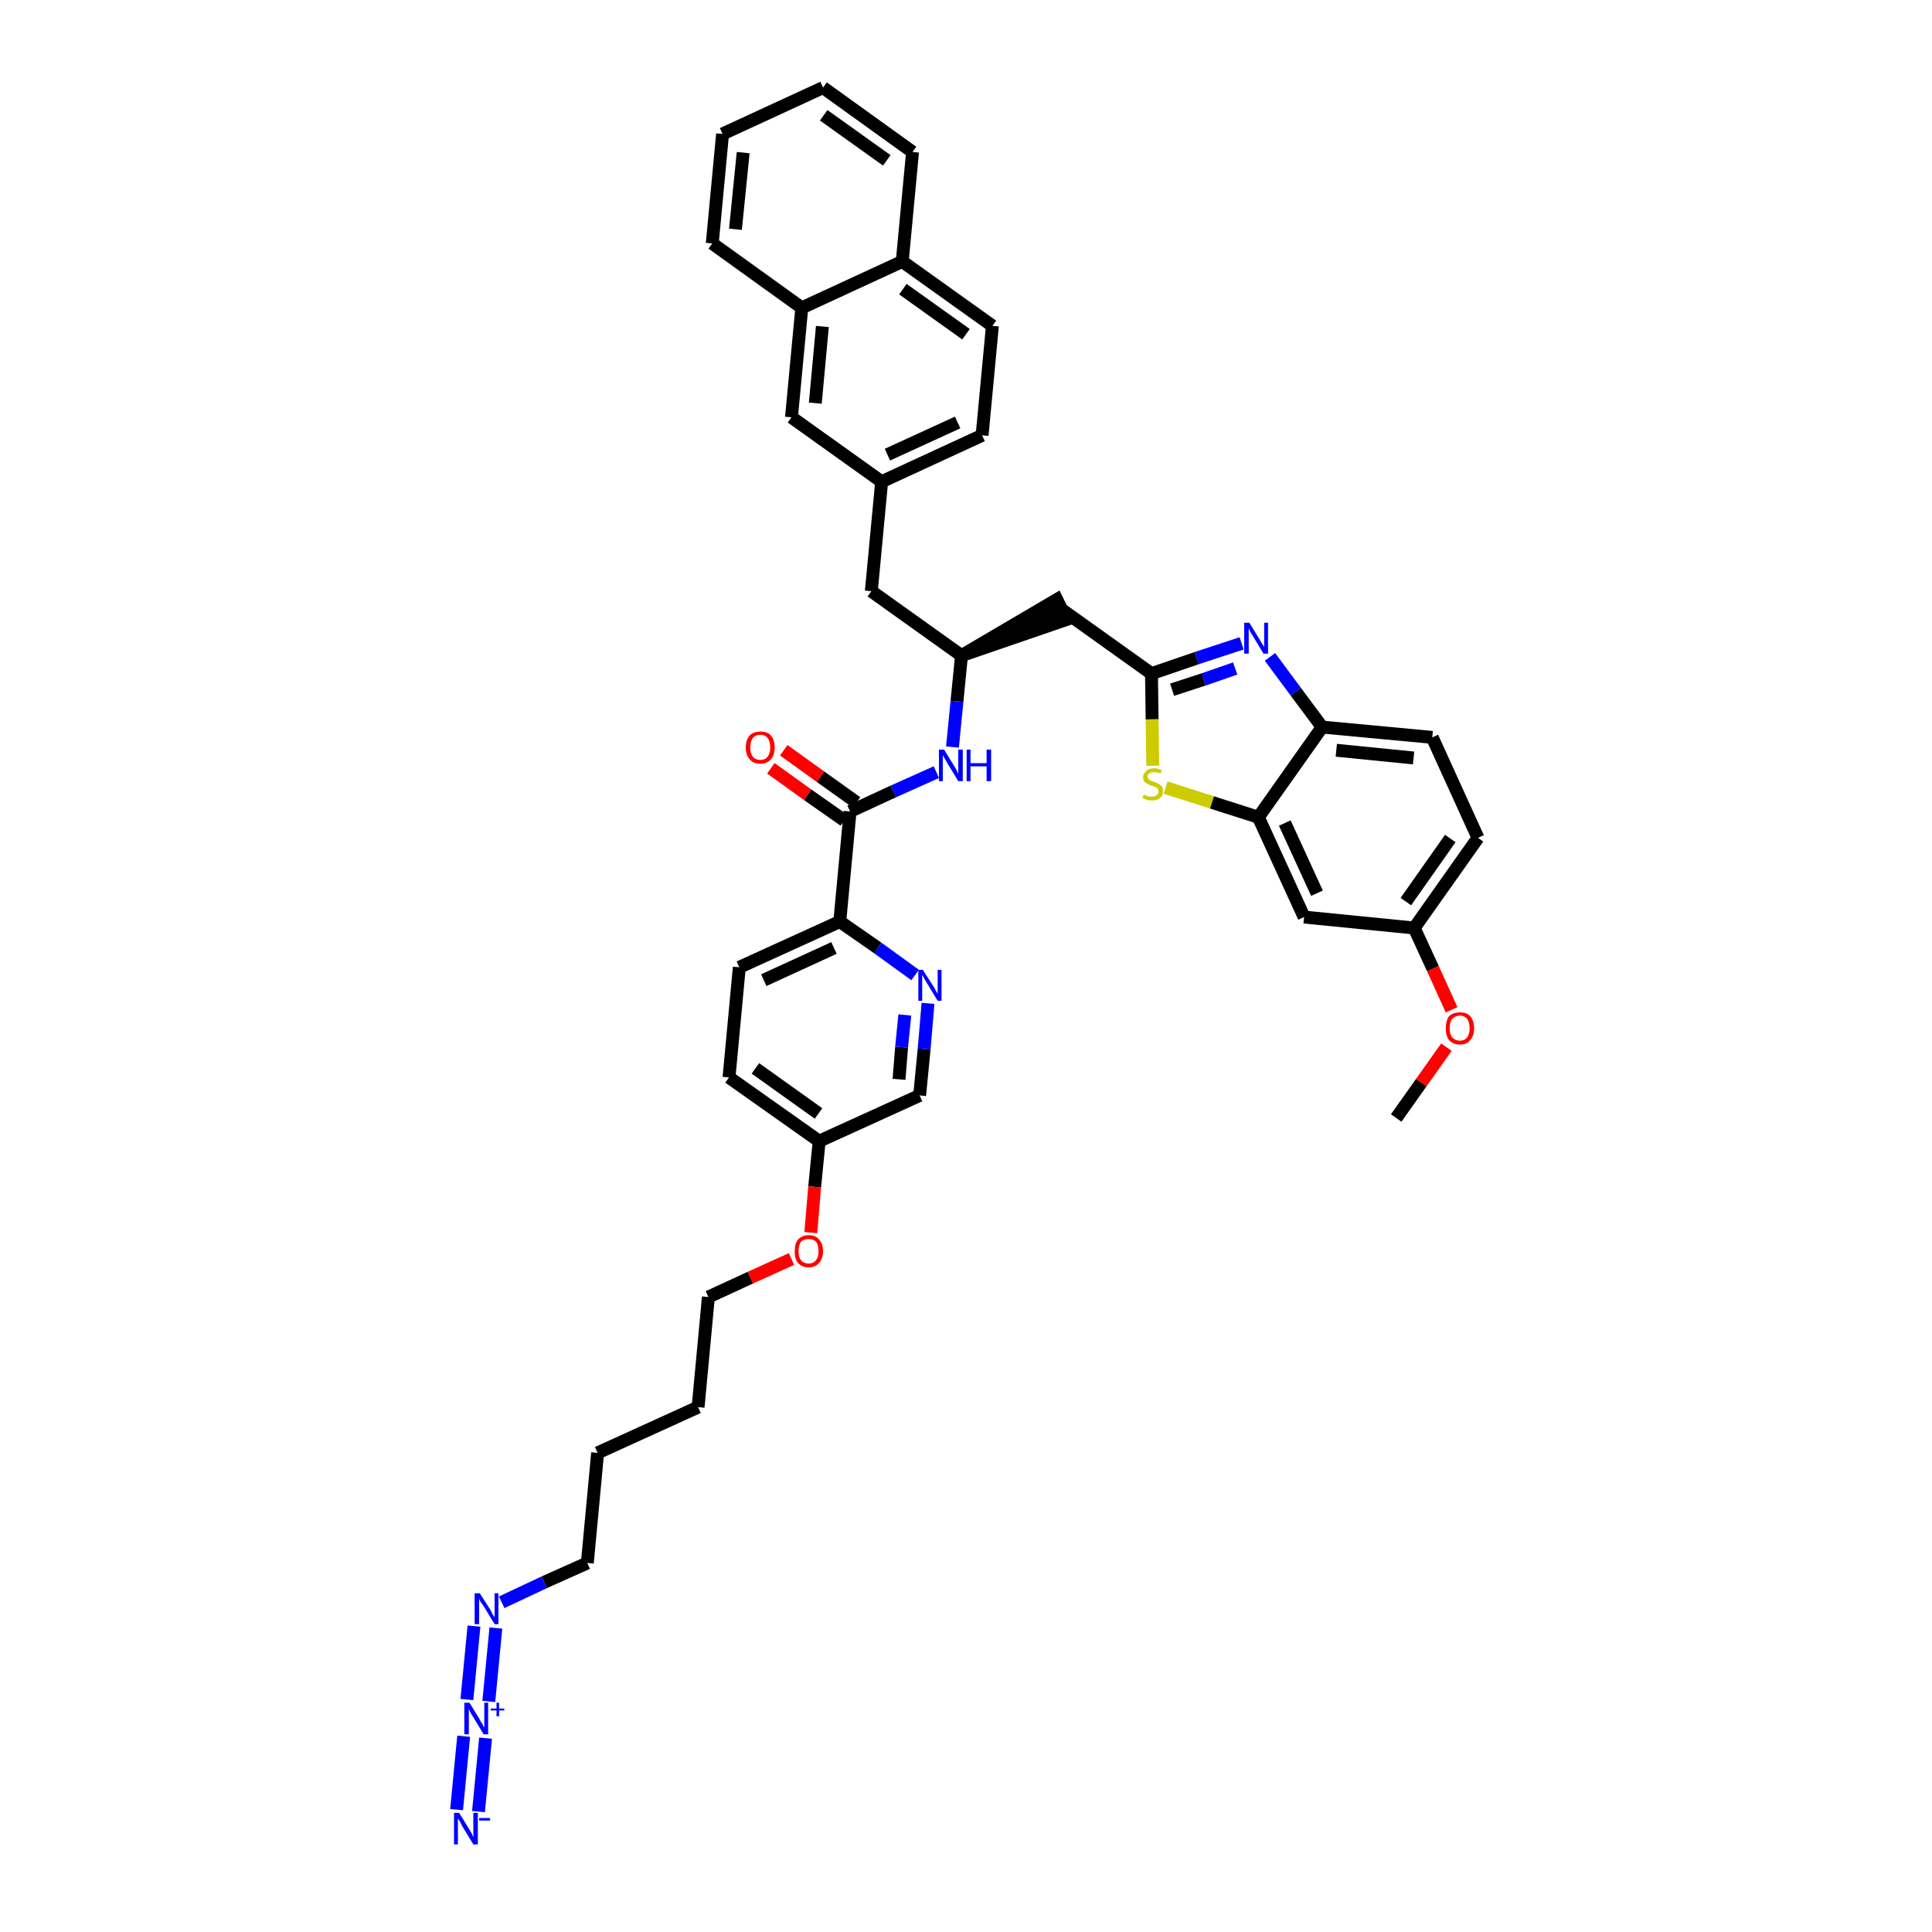 <?xml version='1.0' encoding='iso-8859-1'?>
<svg version='1.1' baseProfile='full'
              xmlns='http://www.w3.org/2000/svg'
                      xmlns:rdkit='http://www.rdkit.org/xml'
                      xmlns:xlink='http://www.w3.org/1999/xlink'
                  xml:space='preserve'
width='300px' height='300px' viewBox='0 0 300 300'>
<!-- END OF HEADER -->
<path class='bond-0 atom-0 atom-1' d='M 216.8,173.6 L 220.7,168.1' style='fill:none;fill-rule:evenodd;stroke:#000000;stroke-width:2.0px;stroke-linecap:butt;stroke-linejoin:miter;stroke-opacity:1' />
<path class='bond-0 atom-0 atom-1' d='M 220.7,168.1 L 224.6,162.6' style='fill:none;fill-rule:evenodd;stroke:#FF0000;stroke-width:2.0px;stroke-linecap:butt;stroke-linejoin:miter;stroke-opacity:1' />
<path class='bond-1 atom-1 atom-2' d='M 225.4,156.8 L 222.5,150.4' style='fill:none;fill-rule:evenodd;stroke:#FF0000;stroke-width:2.0px;stroke-linecap:butt;stroke-linejoin:miter;stroke-opacity:1' />
<path class='bond-1 atom-1 atom-2' d='M 222.5,150.4 L 219.6,144.1' style='fill:none;fill-rule:evenodd;stroke:#000000;stroke-width:2.0px;stroke-linecap:butt;stroke-linejoin:miter;stroke-opacity:1' />
<path class='bond-2 atom-2 atom-3' d='M 219.6,144.1 L 229.5,130.1' style='fill:none;fill-rule:evenodd;stroke:#000000;stroke-width:2.0px;stroke-linecap:butt;stroke-linejoin:miter;stroke-opacity:1' />
<path class='bond-2 atom-2 atom-3' d='M 218.3,140.0 L 225.2,130.2' style='fill:none;fill-rule:evenodd;stroke:#000000;stroke-width:2.0px;stroke-linecap:butt;stroke-linejoin:miter;stroke-opacity:1' />
<path class='bond-40 atom-40 atom-2' d='M 202.5,142.4 L 219.6,144.1' style='fill:none;fill-rule:evenodd;stroke:#000000;stroke-width:2.0px;stroke-linecap:butt;stroke-linejoin:miter;stroke-opacity:1' />
<path class='bond-3 atom-3 atom-4' d='M 229.5,130.1 L 222.4,114.5' style='fill:none;fill-rule:evenodd;stroke:#000000;stroke-width:2.0px;stroke-linecap:butt;stroke-linejoin:miter;stroke-opacity:1' />
<path class='bond-4 atom-4 atom-5' d='M 222.4,114.5 L 205.3,112.9' style='fill:none;fill-rule:evenodd;stroke:#000000;stroke-width:2.0px;stroke-linecap:butt;stroke-linejoin:miter;stroke-opacity:1' />
<path class='bond-4 atom-4 atom-5' d='M 219.5,117.7 L 207.5,116.5' style='fill:none;fill-rule:evenodd;stroke:#000000;stroke-width:2.0px;stroke-linecap:butt;stroke-linejoin:miter;stroke-opacity:1' />
<path class='bond-5 atom-5 atom-6' d='M 205.3,112.9 L 201.2,107.4' style='fill:none;fill-rule:evenodd;stroke:#000000;stroke-width:2.0px;stroke-linecap:butt;stroke-linejoin:miter;stroke-opacity:1' />
<path class='bond-5 atom-5 atom-6' d='M 201.2,107.4 L 197.2,102.0' style='fill:none;fill-rule:evenodd;stroke:#0000FF;stroke-width:2.0px;stroke-linecap:butt;stroke-linejoin:miter;stroke-opacity:1' />
<path class='bond-41 atom-39 atom-5' d='M 195.4,126.9 L 205.3,112.9' style='fill:none;fill-rule:evenodd;stroke:#000000;stroke-width:2.0px;stroke-linecap:butt;stroke-linejoin:miter;stroke-opacity:1' />
<path class='bond-6 atom-6 atom-7' d='M 192.8,99.9 L 185.8,102.2' style='fill:none;fill-rule:evenodd;stroke:#0000FF;stroke-width:2.0px;stroke-linecap:butt;stroke-linejoin:miter;stroke-opacity:1' />
<path class='bond-6 atom-6 atom-7' d='M 185.8,102.2 L 178.8,104.6' style='fill:none;fill-rule:evenodd;stroke:#000000;stroke-width:2.0px;stroke-linecap:butt;stroke-linejoin:miter;stroke-opacity:1' />
<path class='bond-6 atom-6 atom-7' d='M 191.8,103.8 L 186.9,105.5' style='fill:none;fill-rule:evenodd;stroke:#0000FF;stroke-width:2.0px;stroke-linecap:butt;stroke-linejoin:miter;stroke-opacity:1' />
<path class='bond-6 atom-6 atom-7' d='M 186.9,105.5 L 182.0,107.1' style='fill:none;fill-rule:evenodd;stroke:#000000;stroke-width:2.0px;stroke-linecap:butt;stroke-linejoin:miter;stroke-opacity:1' />
<path class='bond-7 atom-7 atom-8' d='M 178.8,104.6 L 164.8,94.6' style='fill:none;fill-rule:evenodd;stroke:#000000;stroke-width:2.0px;stroke-linecap:butt;stroke-linejoin:miter;stroke-opacity:1' />
<path class='bond-37 atom-7 atom-38' d='M 178.8,104.6 L 178.9,111.7' style='fill:none;fill-rule:evenodd;stroke:#000000;stroke-width:2.0px;stroke-linecap:butt;stroke-linejoin:miter;stroke-opacity:1' />
<path class='bond-37 atom-7 atom-38' d='M 178.9,111.7 L 179.0,118.9' style='fill:none;fill-rule:evenodd;stroke:#CCCC00;stroke-width:2.0px;stroke-linecap:butt;stroke-linejoin:miter;stroke-opacity:1' />
<path class='bond-8 atom-9 atom-8' d='M 149.3,101.8 L 165.6,96.2 L 164.1,93.1 Z' style='fill:#000000;fill-rule:evenodd;fill-opacity:1;stroke:#000000;stroke-width:2.0px;stroke-linecap:butt;stroke-linejoin:miter;stroke-opacity:1;' />
<path class='bond-9 atom-9 atom-10' d='M 149.3,101.8 L 135.3,91.8' style='fill:none;fill-rule:evenodd;stroke:#000000;stroke-width:2.0px;stroke-linecap:butt;stroke-linejoin:miter;stroke-opacity:1' />
<path class='bond-20 atom-9 atom-21' d='M 149.3,101.8 L 148.6,108.9' style='fill:none;fill-rule:evenodd;stroke:#000000;stroke-width:2.0px;stroke-linecap:butt;stroke-linejoin:miter;stroke-opacity:1' />
<path class='bond-20 atom-9 atom-21' d='M 148.6,108.9 L 147.9,116.0' style='fill:none;fill-rule:evenodd;stroke:#0000FF;stroke-width:2.0px;stroke-linecap:butt;stroke-linejoin:miter;stroke-opacity:1' />
<path class='bond-10 atom-10 atom-11' d='M 135.3,91.8 L 136.9,74.8' style='fill:none;fill-rule:evenodd;stroke:#000000;stroke-width:2.0px;stroke-linecap:butt;stroke-linejoin:miter;stroke-opacity:1' />
<path class='bond-11 atom-11 atom-12' d='M 136.9,74.8 L 152.5,67.6' style='fill:none;fill-rule:evenodd;stroke:#000000;stroke-width:2.0px;stroke-linecap:butt;stroke-linejoin:miter;stroke-opacity:1' />
<path class='bond-11 atom-11 atom-12' d='M 137.8,70.6 L 148.7,65.6' style='fill:none;fill-rule:evenodd;stroke:#000000;stroke-width:2.0px;stroke-linecap:butt;stroke-linejoin:miter;stroke-opacity:1' />
<path class='bond-42 atom-20 atom-11' d='M 122.9,64.8 L 136.9,74.8' style='fill:none;fill-rule:evenodd;stroke:#000000;stroke-width:2.0px;stroke-linecap:butt;stroke-linejoin:miter;stroke-opacity:1' />
<path class='bond-12 atom-12 atom-13' d='M 152.5,67.6 L 154.1,50.6' style='fill:none;fill-rule:evenodd;stroke:#000000;stroke-width:2.0px;stroke-linecap:butt;stroke-linejoin:miter;stroke-opacity:1' />
<path class='bond-13 atom-13 atom-14' d='M 154.1,50.6 L 140.1,40.6' style='fill:none;fill-rule:evenodd;stroke:#000000;stroke-width:2.0px;stroke-linecap:butt;stroke-linejoin:miter;stroke-opacity:1' />
<path class='bond-13 atom-13 atom-14' d='M 150.0,51.9 L 140.2,44.9' style='fill:none;fill-rule:evenodd;stroke:#000000;stroke-width:2.0px;stroke-linecap:butt;stroke-linejoin:miter;stroke-opacity:1' />
<path class='bond-14 atom-14 atom-15' d='M 140.1,40.6 L 141.7,23.6' style='fill:none;fill-rule:evenodd;stroke:#000000;stroke-width:2.0px;stroke-linecap:butt;stroke-linejoin:miter;stroke-opacity:1' />
<path class='bond-44 atom-19 atom-14' d='M 124.5,47.8 L 140.1,40.6' style='fill:none;fill-rule:evenodd;stroke:#000000;stroke-width:2.0px;stroke-linecap:butt;stroke-linejoin:miter;stroke-opacity:1' />
<path class='bond-15 atom-15 atom-16' d='M 141.7,23.6 L 127.8,13.6' style='fill:none;fill-rule:evenodd;stroke:#000000;stroke-width:2.0px;stroke-linecap:butt;stroke-linejoin:miter;stroke-opacity:1' />
<path class='bond-15 atom-15 atom-16' d='M 137.7,24.9 L 127.9,17.9' style='fill:none;fill-rule:evenodd;stroke:#000000;stroke-width:2.0px;stroke-linecap:butt;stroke-linejoin:miter;stroke-opacity:1' />
<path class='bond-16 atom-16 atom-17' d='M 127.8,13.6 L 112.2,20.8' style='fill:none;fill-rule:evenodd;stroke:#000000;stroke-width:2.0px;stroke-linecap:butt;stroke-linejoin:miter;stroke-opacity:1' />
<path class='bond-17 atom-17 atom-18' d='M 112.2,20.8 L 110.6,37.8' style='fill:none;fill-rule:evenodd;stroke:#000000;stroke-width:2.0px;stroke-linecap:butt;stroke-linejoin:miter;stroke-opacity:1' />
<path class='bond-17 atom-17 atom-18' d='M 115.4,23.7 L 114.2,35.6' style='fill:none;fill-rule:evenodd;stroke:#000000;stroke-width:2.0px;stroke-linecap:butt;stroke-linejoin:miter;stroke-opacity:1' />
<path class='bond-18 atom-18 atom-19' d='M 110.6,37.8 L 124.5,47.8' style='fill:none;fill-rule:evenodd;stroke:#000000;stroke-width:2.0px;stroke-linecap:butt;stroke-linejoin:miter;stroke-opacity:1' />
<path class='bond-19 atom-19 atom-20' d='M 124.5,47.8 L 122.9,64.8' style='fill:none;fill-rule:evenodd;stroke:#000000;stroke-width:2.0px;stroke-linecap:butt;stroke-linejoin:miter;stroke-opacity:1' />
<path class='bond-19 atom-19 atom-20' d='M 127.7,50.7 L 126.6,62.6' style='fill:none;fill-rule:evenodd;stroke:#000000;stroke-width:2.0px;stroke-linecap:butt;stroke-linejoin:miter;stroke-opacity:1' />
<path class='bond-21 atom-21 atom-22' d='M 145.4,119.9 L 138.7,122.9' style='fill:none;fill-rule:evenodd;stroke:#0000FF;stroke-width:2.0px;stroke-linecap:butt;stroke-linejoin:miter;stroke-opacity:1' />
<path class='bond-21 atom-21 atom-22' d='M 138.7,122.9 L 132.0,126.0' style='fill:none;fill-rule:evenodd;stroke:#000000;stroke-width:2.0px;stroke-linecap:butt;stroke-linejoin:miter;stroke-opacity:1' />
<path class='bond-22 atom-22 atom-23' d='M 133.0,124.6 L 127.4,120.6' style='fill:none;fill-rule:evenodd;stroke:#000000;stroke-width:2.0px;stroke-linecap:butt;stroke-linejoin:miter;stroke-opacity:1' />
<path class='bond-22 atom-22 atom-23' d='M 127.4,120.6 L 121.7,116.5' style='fill:none;fill-rule:evenodd;stroke:#FF0000;stroke-width:2.0px;stroke-linecap:butt;stroke-linejoin:miter;stroke-opacity:1' />
<path class='bond-22 atom-22 atom-23' d='M 131.1,127.4 L 125.4,123.4' style='fill:none;fill-rule:evenodd;stroke:#000000;stroke-width:2.0px;stroke-linecap:butt;stroke-linejoin:miter;stroke-opacity:1' />
<path class='bond-22 atom-22 atom-23' d='M 125.4,123.4 L 119.7,119.3' style='fill:none;fill-rule:evenodd;stroke:#FF0000;stroke-width:2.0px;stroke-linecap:butt;stroke-linejoin:miter;stroke-opacity:1' />
<path class='bond-23 atom-22 atom-24' d='M 132.0,126.0 L 130.4,143.1' style='fill:none;fill-rule:evenodd;stroke:#000000;stroke-width:2.0px;stroke-linecap:butt;stroke-linejoin:miter;stroke-opacity:1' />
<path class='bond-24 atom-24 atom-25' d='M 130.4,143.1 L 114.8,150.2' style='fill:none;fill-rule:evenodd;stroke:#000000;stroke-width:2.0px;stroke-linecap:butt;stroke-linejoin:miter;stroke-opacity:1' />
<path class='bond-24 atom-24 atom-25' d='M 129.5,147.2 L 118.6,152.2' style='fill:none;fill-rule:evenodd;stroke:#000000;stroke-width:2.0px;stroke-linecap:butt;stroke-linejoin:miter;stroke-opacity:1' />
<path class='bond-43 atom-37 atom-24' d='M 142.1,151.4 L 136.3,147.2' style='fill:none;fill-rule:evenodd;stroke:#0000FF;stroke-width:2.0px;stroke-linecap:butt;stroke-linejoin:miter;stroke-opacity:1' />
<path class='bond-43 atom-37 atom-24' d='M 136.3,147.2 L 130.4,143.1' style='fill:none;fill-rule:evenodd;stroke:#000000;stroke-width:2.0px;stroke-linecap:butt;stroke-linejoin:miter;stroke-opacity:1' />
<path class='bond-25 atom-25 atom-26' d='M 114.8,150.2 L 113.2,167.3' style='fill:none;fill-rule:evenodd;stroke:#000000;stroke-width:2.0px;stroke-linecap:butt;stroke-linejoin:miter;stroke-opacity:1' />
<path class='bond-26 atom-26 atom-27' d='M 113.2,167.3 L 127.2,177.2' style='fill:none;fill-rule:evenodd;stroke:#000000;stroke-width:2.0px;stroke-linecap:butt;stroke-linejoin:miter;stroke-opacity:1' />
<path class='bond-26 atom-26 atom-27' d='M 117.3,165.9 L 127.1,172.9' style='fill:none;fill-rule:evenodd;stroke:#000000;stroke-width:2.0px;stroke-linecap:butt;stroke-linejoin:miter;stroke-opacity:1' />
<path class='bond-27 atom-27 atom-28' d='M 127.2,177.2 L 126.5,184.3' style='fill:none;fill-rule:evenodd;stroke:#000000;stroke-width:2.0px;stroke-linecap:butt;stroke-linejoin:miter;stroke-opacity:1' />
<path class='bond-27 atom-27 atom-28' d='M 126.5,184.3 L 125.9,191.4' style='fill:none;fill-rule:evenodd;stroke:#FF0000;stroke-width:2.0px;stroke-linecap:butt;stroke-linejoin:miter;stroke-opacity:1' />
<path class='bond-35 atom-27 atom-36' d='M 127.2,177.2 L 142.8,170.1' style='fill:none;fill-rule:evenodd;stroke:#000000;stroke-width:2.0px;stroke-linecap:butt;stroke-linejoin:miter;stroke-opacity:1' />
<path class='bond-28 atom-28 atom-29' d='M 122.9,195.5 L 116.5,198.4' style='fill:none;fill-rule:evenodd;stroke:#FF0000;stroke-width:2.0px;stroke-linecap:butt;stroke-linejoin:miter;stroke-opacity:1' />
<path class='bond-28 atom-28 atom-29' d='M 116.5,198.4 L 110.0,201.4' style='fill:none;fill-rule:evenodd;stroke:#000000;stroke-width:2.0px;stroke-linecap:butt;stroke-linejoin:miter;stroke-opacity:1' />
<path class='bond-29 atom-29 atom-30' d='M 110.0,201.4 L 108.4,218.5' style='fill:none;fill-rule:evenodd;stroke:#000000;stroke-width:2.0px;stroke-linecap:butt;stroke-linejoin:miter;stroke-opacity:1' />
<path class='bond-30 atom-30 atom-31' d='M 108.4,218.5 L 92.8,225.6' style='fill:none;fill-rule:evenodd;stroke:#000000;stroke-width:2.0px;stroke-linecap:butt;stroke-linejoin:miter;stroke-opacity:1' />
<path class='bond-31 atom-31 atom-32' d='M 92.8,225.6 L 91.2,242.7' style='fill:none;fill-rule:evenodd;stroke:#000000;stroke-width:2.0px;stroke-linecap:butt;stroke-linejoin:miter;stroke-opacity:1' />
<path class='bond-32 atom-32 atom-33' d='M 91.2,242.7 L 84.5,245.7' style='fill:none;fill-rule:evenodd;stroke:#000000;stroke-width:2.0px;stroke-linecap:butt;stroke-linejoin:miter;stroke-opacity:1' />
<path class='bond-32 atom-32 atom-33' d='M 84.5,245.7 L 77.9,248.8' style='fill:none;fill-rule:evenodd;stroke:#0000FF;stroke-width:2.0px;stroke-linecap:butt;stroke-linejoin:miter;stroke-opacity:1' />
<path class='bond-33 atom-33 atom-34' d='M 73.6,252.5 L 72.5,263.9' style='fill:none;fill-rule:evenodd;stroke:#0000FF;stroke-width:2.0px;stroke-linecap:butt;stroke-linejoin:miter;stroke-opacity:1' />
<path class='bond-33 atom-33 atom-34' d='M 77.0,252.8 L 75.9,264.2' style='fill:none;fill-rule:evenodd;stroke:#0000FF;stroke-width:2.0px;stroke-linecap:butt;stroke-linejoin:miter;stroke-opacity:1' />
<path class='bond-34 atom-34 atom-35' d='M 72.0,269.6 L 70.9,281.0' style='fill:none;fill-rule:evenodd;stroke:#0000FF;stroke-width:2.0px;stroke-linecap:butt;stroke-linejoin:miter;stroke-opacity:1' />
<path class='bond-34 atom-34 atom-35' d='M 75.4,269.9 L 74.3,281.3' style='fill:none;fill-rule:evenodd;stroke:#0000FF;stroke-width:2.0px;stroke-linecap:butt;stroke-linejoin:miter;stroke-opacity:1' />
<path class='bond-36 atom-36 atom-37' d='M 142.8,170.1 L 143.5,162.9' style='fill:none;fill-rule:evenodd;stroke:#000000;stroke-width:2.0px;stroke-linecap:butt;stroke-linejoin:miter;stroke-opacity:1' />
<path class='bond-36 atom-36 atom-37' d='M 143.5,162.9 L 144.1,155.8' style='fill:none;fill-rule:evenodd;stroke:#0000FF;stroke-width:2.0px;stroke-linecap:butt;stroke-linejoin:miter;stroke-opacity:1' />
<path class='bond-36 atom-36 atom-37' d='M 139.6,167.6 L 140.0,162.6' style='fill:none;fill-rule:evenodd;stroke:#000000;stroke-width:2.0px;stroke-linecap:butt;stroke-linejoin:miter;stroke-opacity:1' />
<path class='bond-36 atom-36 atom-37' d='M 140.0,162.6 L 140.5,157.6' style='fill:none;fill-rule:evenodd;stroke:#0000FF;stroke-width:2.0px;stroke-linecap:butt;stroke-linejoin:miter;stroke-opacity:1' />
<path class='bond-38 atom-38 atom-39' d='M 181.0,122.3 L 188.2,124.6' style='fill:none;fill-rule:evenodd;stroke:#CCCC00;stroke-width:2.0px;stroke-linecap:butt;stroke-linejoin:miter;stroke-opacity:1' />
<path class='bond-38 atom-38 atom-39' d='M 188.2,124.6 L 195.4,126.9' style='fill:none;fill-rule:evenodd;stroke:#000000;stroke-width:2.0px;stroke-linecap:butt;stroke-linejoin:miter;stroke-opacity:1' />
<path class='bond-39 atom-39 atom-40' d='M 195.4,126.9 L 202.5,142.4' style='fill:none;fill-rule:evenodd;stroke:#000000;stroke-width:2.0px;stroke-linecap:butt;stroke-linejoin:miter;stroke-opacity:1' />
<path class='bond-39 atom-39 atom-40' d='M 199.5,127.8 L 204.5,138.7' style='fill:none;fill-rule:evenodd;stroke:#000000;stroke-width:2.0px;stroke-linecap:butt;stroke-linejoin:miter;stroke-opacity:1' />
<path  class='atom-1' d='M 224.5 159.7
Q 224.5 158.5, 225.0 157.8
Q 225.6 157.2, 226.7 157.2
Q 227.8 157.2, 228.3 157.8
Q 228.9 158.5, 228.9 159.7
Q 228.9 160.8, 228.3 161.5
Q 227.8 162.2, 226.7 162.2
Q 225.6 162.2, 225.0 161.5
Q 224.5 160.8, 224.5 159.7
M 226.7 161.6
Q 227.4 161.6, 227.8 161.1
Q 228.2 160.6, 228.2 159.7
Q 228.2 158.7, 227.8 158.2
Q 227.4 157.7, 226.7 157.7
Q 226.0 157.7, 225.5 158.2
Q 225.1 158.7, 225.1 159.7
Q 225.1 160.6, 225.5 161.1
Q 226.0 161.6, 226.7 161.6
' fill='#FF0000'/>
<path  class='atom-6' d='M 194.0 96.7
L 195.6 99.3
Q 195.7 99.5, 196.0 100.0
Q 196.3 100.4, 196.3 100.5
L 196.3 96.7
L 196.9 96.7
L 196.9 101.5
L 196.2 101.5
L 194.5 98.7
Q 194.3 98.4, 194.1 98.0
Q 193.9 97.6, 193.9 97.5
L 193.9 101.5
L 193.2 101.5
L 193.2 96.7
L 194.0 96.7
' fill='#0000FF'/>
<path  class='atom-21' d='M 146.6 116.4
L 148.2 119.0
Q 148.3 119.2, 148.6 119.7
Q 148.8 120.2, 148.8 120.2
L 148.8 116.4
L 149.5 116.4
L 149.5 121.3
L 148.8 121.3
L 147.1 118.5
Q 146.9 118.1, 146.7 117.8
Q 146.5 117.4, 146.4 117.3
L 146.4 121.3
L 145.8 121.3
L 145.8 116.4
L 146.6 116.4
' fill='#0000FF'/>
<path  class='atom-21' d='M 150.1 116.4
L 150.7 116.4
L 150.7 118.5
L 153.2 118.5
L 153.2 116.4
L 153.9 116.4
L 153.9 121.3
L 153.2 121.3
L 153.2 119.0
L 150.7 119.0
L 150.7 121.3
L 150.1 121.3
L 150.1 116.4
' fill='#0000FF'/>
<path  class='atom-23' d='M 115.8 116.1
Q 115.8 114.9, 116.4 114.2
Q 117.0 113.6, 118.1 113.6
Q 119.2 113.6, 119.7 114.2
Q 120.3 114.9, 120.3 116.1
Q 120.3 117.2, 119.7 117.9
Q 119.1 118.6, 118.1 118.6
Q 117.0 118.6, 116.4 117.9
Q 115.8 117.2, 115.8 116.1
M 118.1 118.0
Q 118.8 118.0, 119.2 117.5
Q 119.6 117.0, 119.6 116.1
Q 119.6 115.1, 119.2 114.6
Q 118.8 114.1, 118.1 114.1
Q 117.3 114.1, 116.9 114.6
Q 116.5 115.1, 116.5 116.1
Q 116.5 117.0, 116.9 117.5
Q 117.3 118.0, 118.1 118.0
' fill='#FF0000'/>
<path  class='atom-28' d='M 123.4 194.3
Q 123.4 193.1, 123.9 192.5
Q 124.5 191.8, 125.6 191.8
Q 126.7 191.8, 127.2 192.5
Q 127.8 193.1, 127.8 194.3
Q 127.8 195.4, 127.2 196.1
Q 126.6 196.8, 125.6 196.8
Q 124.5 196.8, 123.9 196.1
Q 123.4 195.5, 123.4 194.3
M 125.6 196.2
Q 126.3 196.2, 126.7 195.7
Q 127.1 195.2, 127.1 194.3
Q 127.1 193.3, 126.7 192.8
Q 126.3 192.4, 125.6 192.4
Q 124.8 192.4, 124.4 192.8
Q 124.0 193.3, 124.0 194.3
Q 124.0 195.3, 124.4 195.7
Q 124.8 196.2, 125.6 196.2
' fill='#FF0000'/>
<path  class='atom-33' d='M 74.5 247.4
L 76.1 249.9
Q 76.3 250.2, 76.5 250.7
Q 76.8 251.1, 76.8 251.1
L 76.8 247.4
L 77.4 247.4
L 77.4 252.2
L 76.8 252.2
L 75.1 249.4
Q 74.9 249.1, 74.6 248.7
Q 74.4 248.3, 74.4 248.2
L 74.4 252.2
L 73.7 252.2
L 73.7 247.4
L 74.5 247.4
' fill='#0000FF'/>
<path  class='atom-34' d='M 72.9 264.4
L 74.5 267.0
Q 74.6 267.3, 74.9 267.7
Q 75.1 268.2, 75.2 268.2
L 75.2 264.4
L 75.8 264.4
L 75.8 269.3
L 75.1 269.3
L 73.4 266.5
Q 73.2 266.2, 73.0 265.8
Q 72.8 265.4, 72.8 265.3
L 72.8 269.3
L 72.1 269.3
L 72.1 264.4
L 72.9 264.4
' fill='#0000FF'/>
<path  class='atom-34' d='M 76.2 265.3
L 77.1 265.3
L 77.1 264.4
L 77.5 264.4
L 77.5 265.3
L 78.3 265.3
L 78.3 265.6
L 77.5 265.6
L 77.5 266.5
L 77.1 266.5
L 77.1 265.6
L 76.2 265.6
L 76.2 265.3
' fill='#0000FF'/>
<path  class='atom-35' d='M 71.3 281.5
L 72.9 284.1
Q 73.0 284.3, 73.3 284.8
Q 73.5 285.3, 73.5 285.3
L 73.5 281.5
L 74.2 281.5
L 74.2 286.4
L 73.5 286.4
L 71.8 283.6
Q 71.6 283.2, 71.4 282.8
Q 71.2 282.5, 71.1 282.4
L 71.1 286.4
L 70.5 286.4
L 70.5 281.5
L 71.3 281.5
' fill='#0000FF'/>
<path  class='atom-35' d='M 74.4 282.3
L 76.1 282.3
L 76.1 282.7
L 74.4 282.7
L 74.4 282.3
' fill='#0000FF'/>
<path  class='atom-37' d='M 143.3 150.6
L 144.9 153.1
Q 145.1 153.4, 145.3 153.8
Q 145.6 154.3, 145.6 154.3
L 145.6 150.6
L 146.2 150.6
L 146.2 155.4
L 145.6 155.4
L 143.9 152.6
Q 143.7 152.3, 143.5 151.9
Q 143.3 151.5, 143.2 151.4
L 143.2 155.4
L 142.6 155.4
L 142.6 150.6
L 143.3 150.6
' fill='#0000FF'/>
<path  class='atom-38' d='M 177.6 123.4
Q 177.7 123.4, 177.9 123.5
Q 178.1 123.6, 178.4 123.7
Q 178.6 123.7, 178.9 123.7
Q 179.3 123.7, 179.6 123.5
Q 179.9 123.3, 179.9 122.9
Q 179.9 122.6, 179.7 122.4
Q 179.6 122.3, 179.4 122.2
Q 179.2 122.1, 178.8 122.0
Q 178.4 121.9, 178.2 121.7
Q 177.9 121.6, 177.7 121.4
Q 177.5 121.1, 177.5 120.7
Q 177.5 120.1, 178.0 119.7
Q 178.4 119.3, 179.2 119.3
Q 179.8 119.3, 180.4 119.6
L 180.2 120.1
Q 179.7 119.9, 179.2 119.9
Q 178.7 119.9, 178.5 120.1
Q 178.2 120.2, 178.2 120.6
Q 178.2 120.8, 178.4 121.0
Q 178.5 121.2, 178.7 121.2
Q 178.9 121.3, 179.2 121.4
Q 179.7 121.6, 179.9 121.7
Q 180.2 121.9, 180.4 122.1
Q 180.6 122.4, 180.6 122.9
Q 180.6 123.6, 180.1 123.9
Q 179.7 124.3, 178.9 124.3
Q 178.5 124.3, 178.1 124.2
Q 177.8 124.1, 177.4 123.9
L 177.6 123.4
' fill='#CCCC00'/>
</svg>
